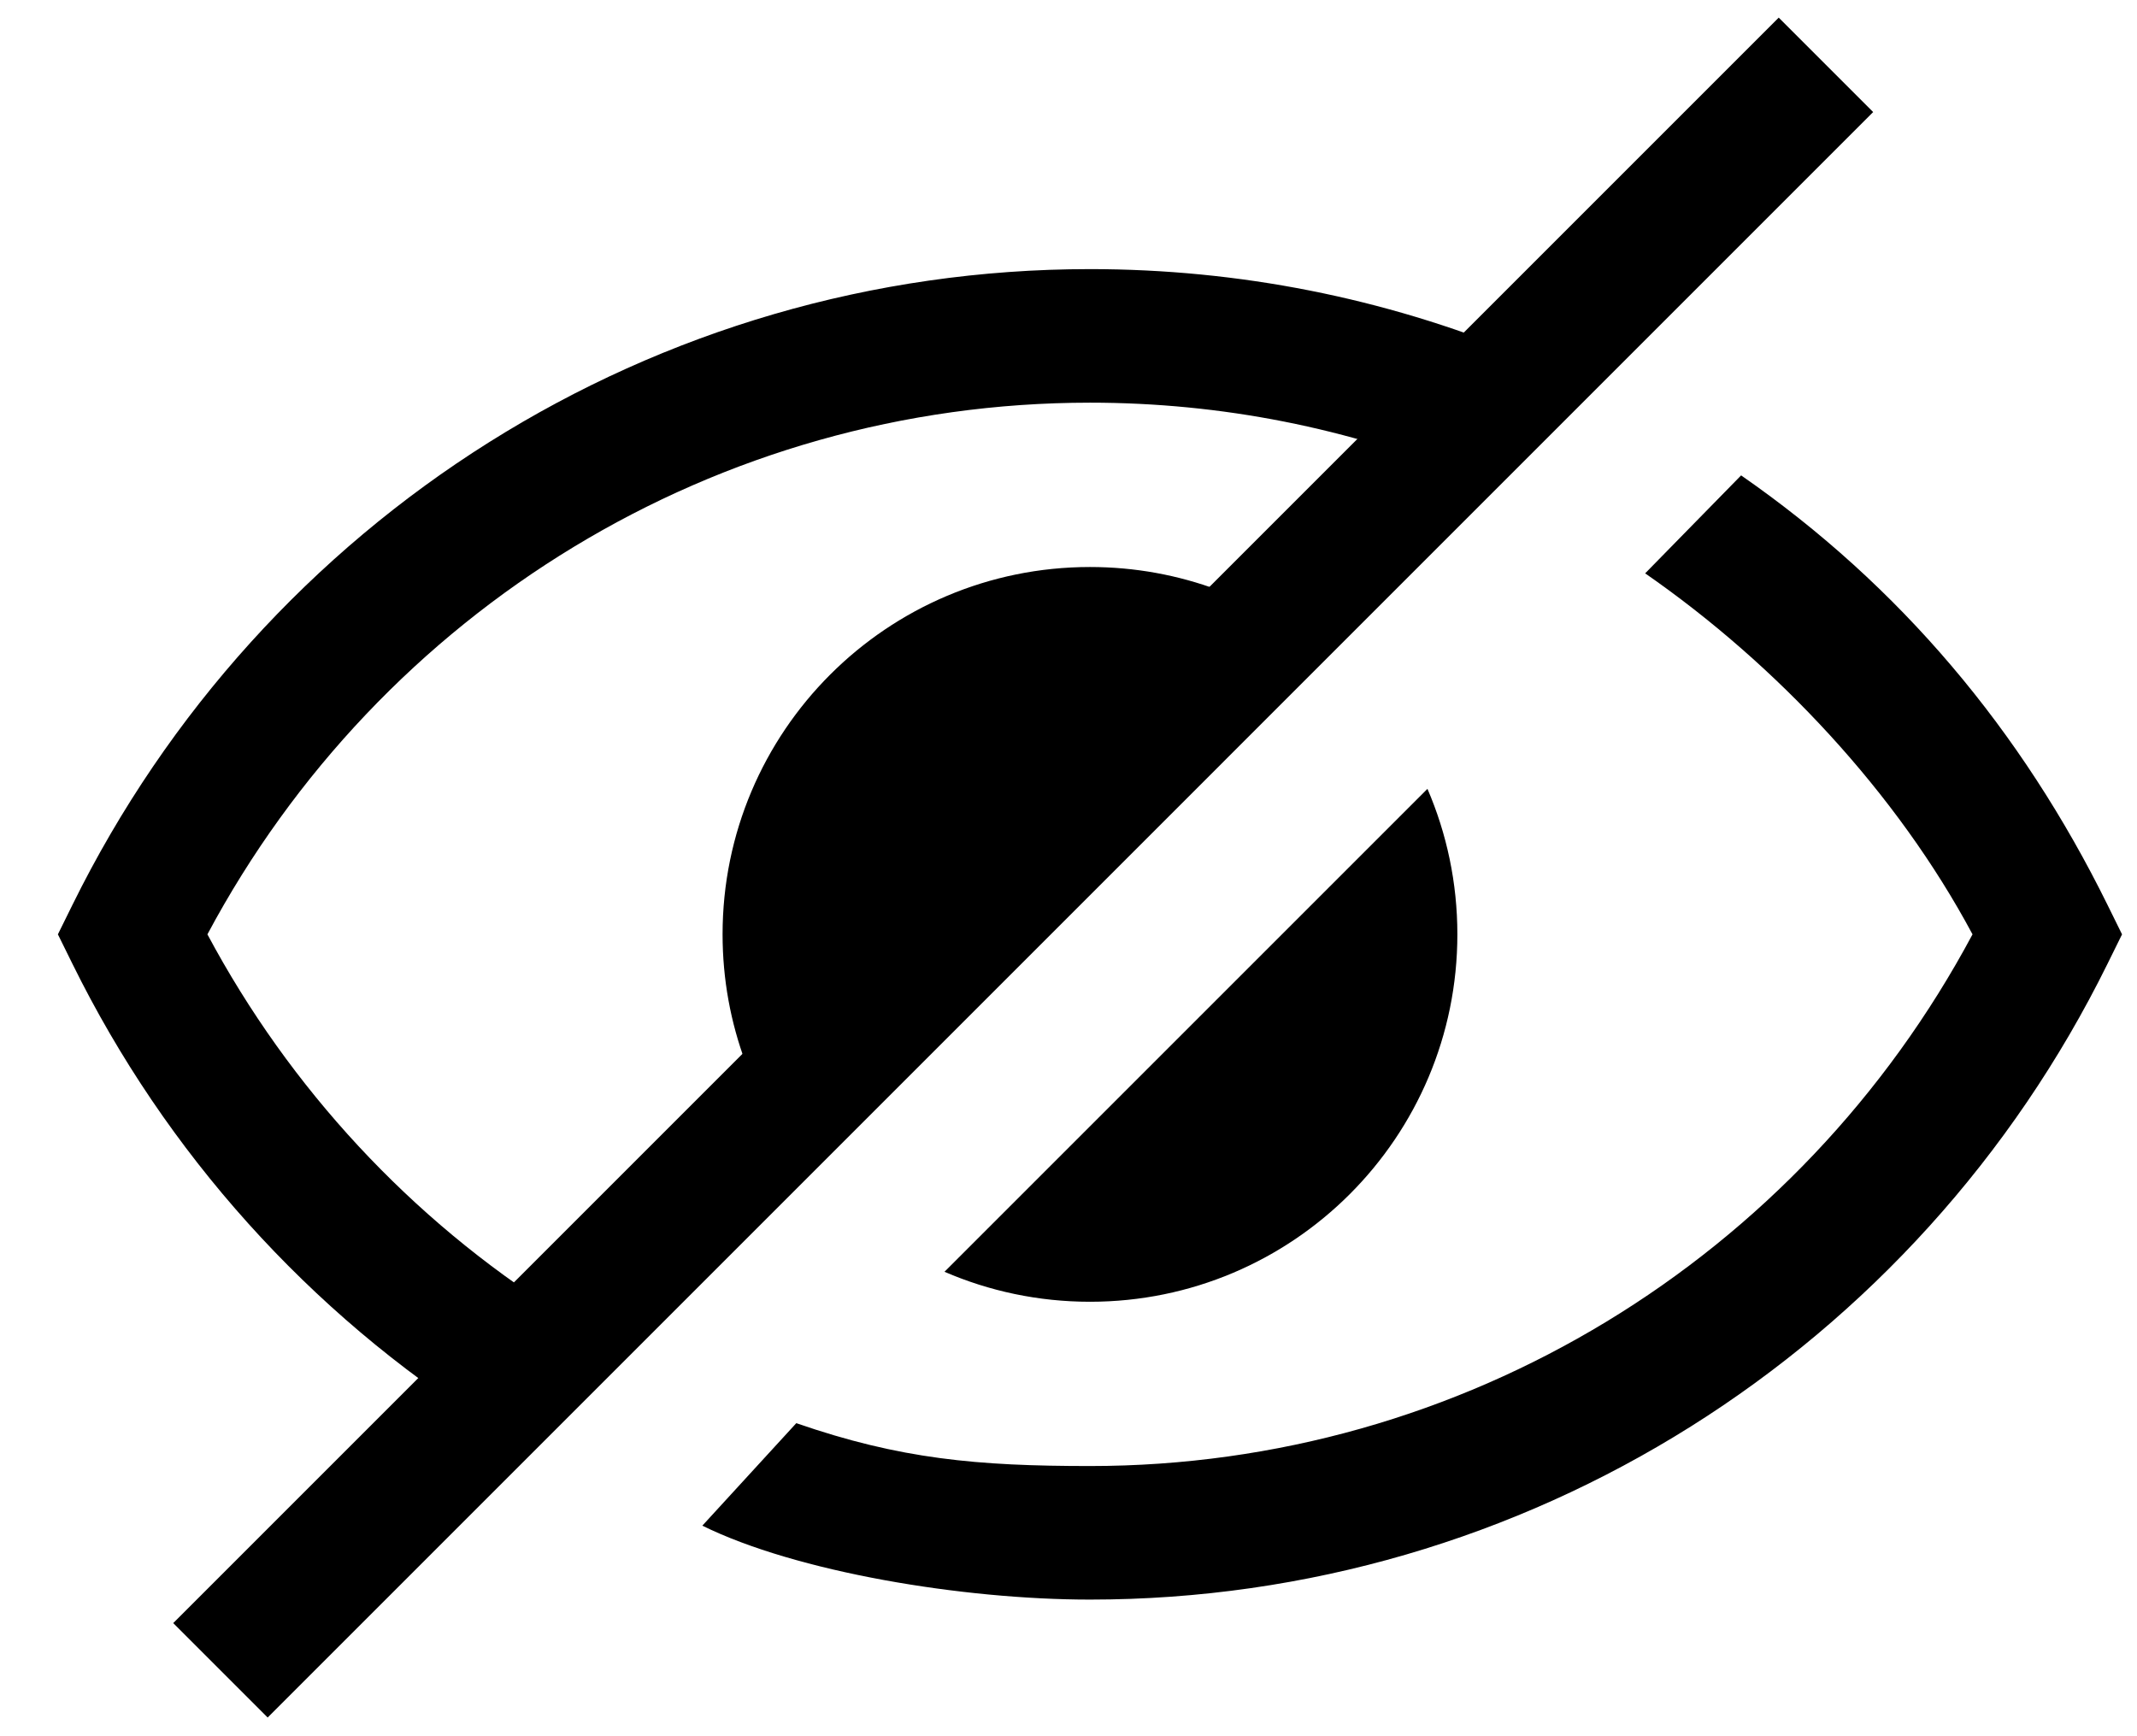 <?xml version="1.0" encoding="UTF-8"?>
<svg width="32px" height="26px" viewBox="0 0 32 26" version="1.1" xmlns="http://www.w3.org/2000/svg" xmlns:xlink="http://www.w3.org/1999/xlink">
    <!-- Generator: Sketch 52.2 (67145) - http://www.bohemiancoding.com/sketch -->
    <title>icon-eye-password-hide</title>
    <desc>Created with Sketch.</desc>
    <g id="eye-password-hide" stroke="none" stroke-width="1" fill="none" fill-rule="evenodd">
        <g id="Group" transform="translate(0.333, 0.938)" fill-rule="nonzero">
            <path d="M13.81,18.107 L21.042,10.875 C21.33,11.543 21.49,12.28 21.49,13.054 C21.49,16.093 19.027,18.556 15.989,18.556 C15.215,18.556 14.478,18.396 13.81,18.107 Z M11.782,16.6 C10.974,15.642 10.487,14.405 10.487,13.054 C10.487,10.016 12.95,7.553 15.989,7.553 C17.339,7.553 18.577,8.04 19.534,8.847 L11.782,16.6 Z" id="Combined-Shape" fill="currentColor"></path>
            <path d="M24.302,7.648 L25.739,6.181 C28.121,7.834 29.938,10.001 31.225,12.612 L31.443,13.054 L31.225,13.496 C28.374,19.279 22.514,23.016 15.989,23.016 C14.084,23.016 11.591,22.603 10.184,21.909 L11.591,20.374 C13.147,20.913 14.307,21.016 15.989,21.016 C21.576,21.016 26.611,17.909 29.204,13.054 C28.072,10.936 26.271,9.014 24.302,7.648 Z M8.027,18.712 L6.957,20.402 C4.301,18.722 2.147,16.327 0.752,13.496 L0.534,13.054 L0.752,12.612 C3.603,6.829 9.463,3.092 15.989,3.092 C18.22,3.092 20.394,3.526 22.417,4.359 L21.656,6.208 C19.873,5.474 17.958,5.092 15.989,5.092 C10.401,5.092 5.366,8.199 2.773,13.054 C4.006,15.362 5.821,17.317 8.027,18.712 Z" id="Shape" fill="currentColor"></path>
            <path d="M26.302,0.74 L3.675,23.368" id="Line-7" stroke="currentColor" stroke-width="2" stroke-linecap="square"></path>
        </g>
    </g>
</svg>
